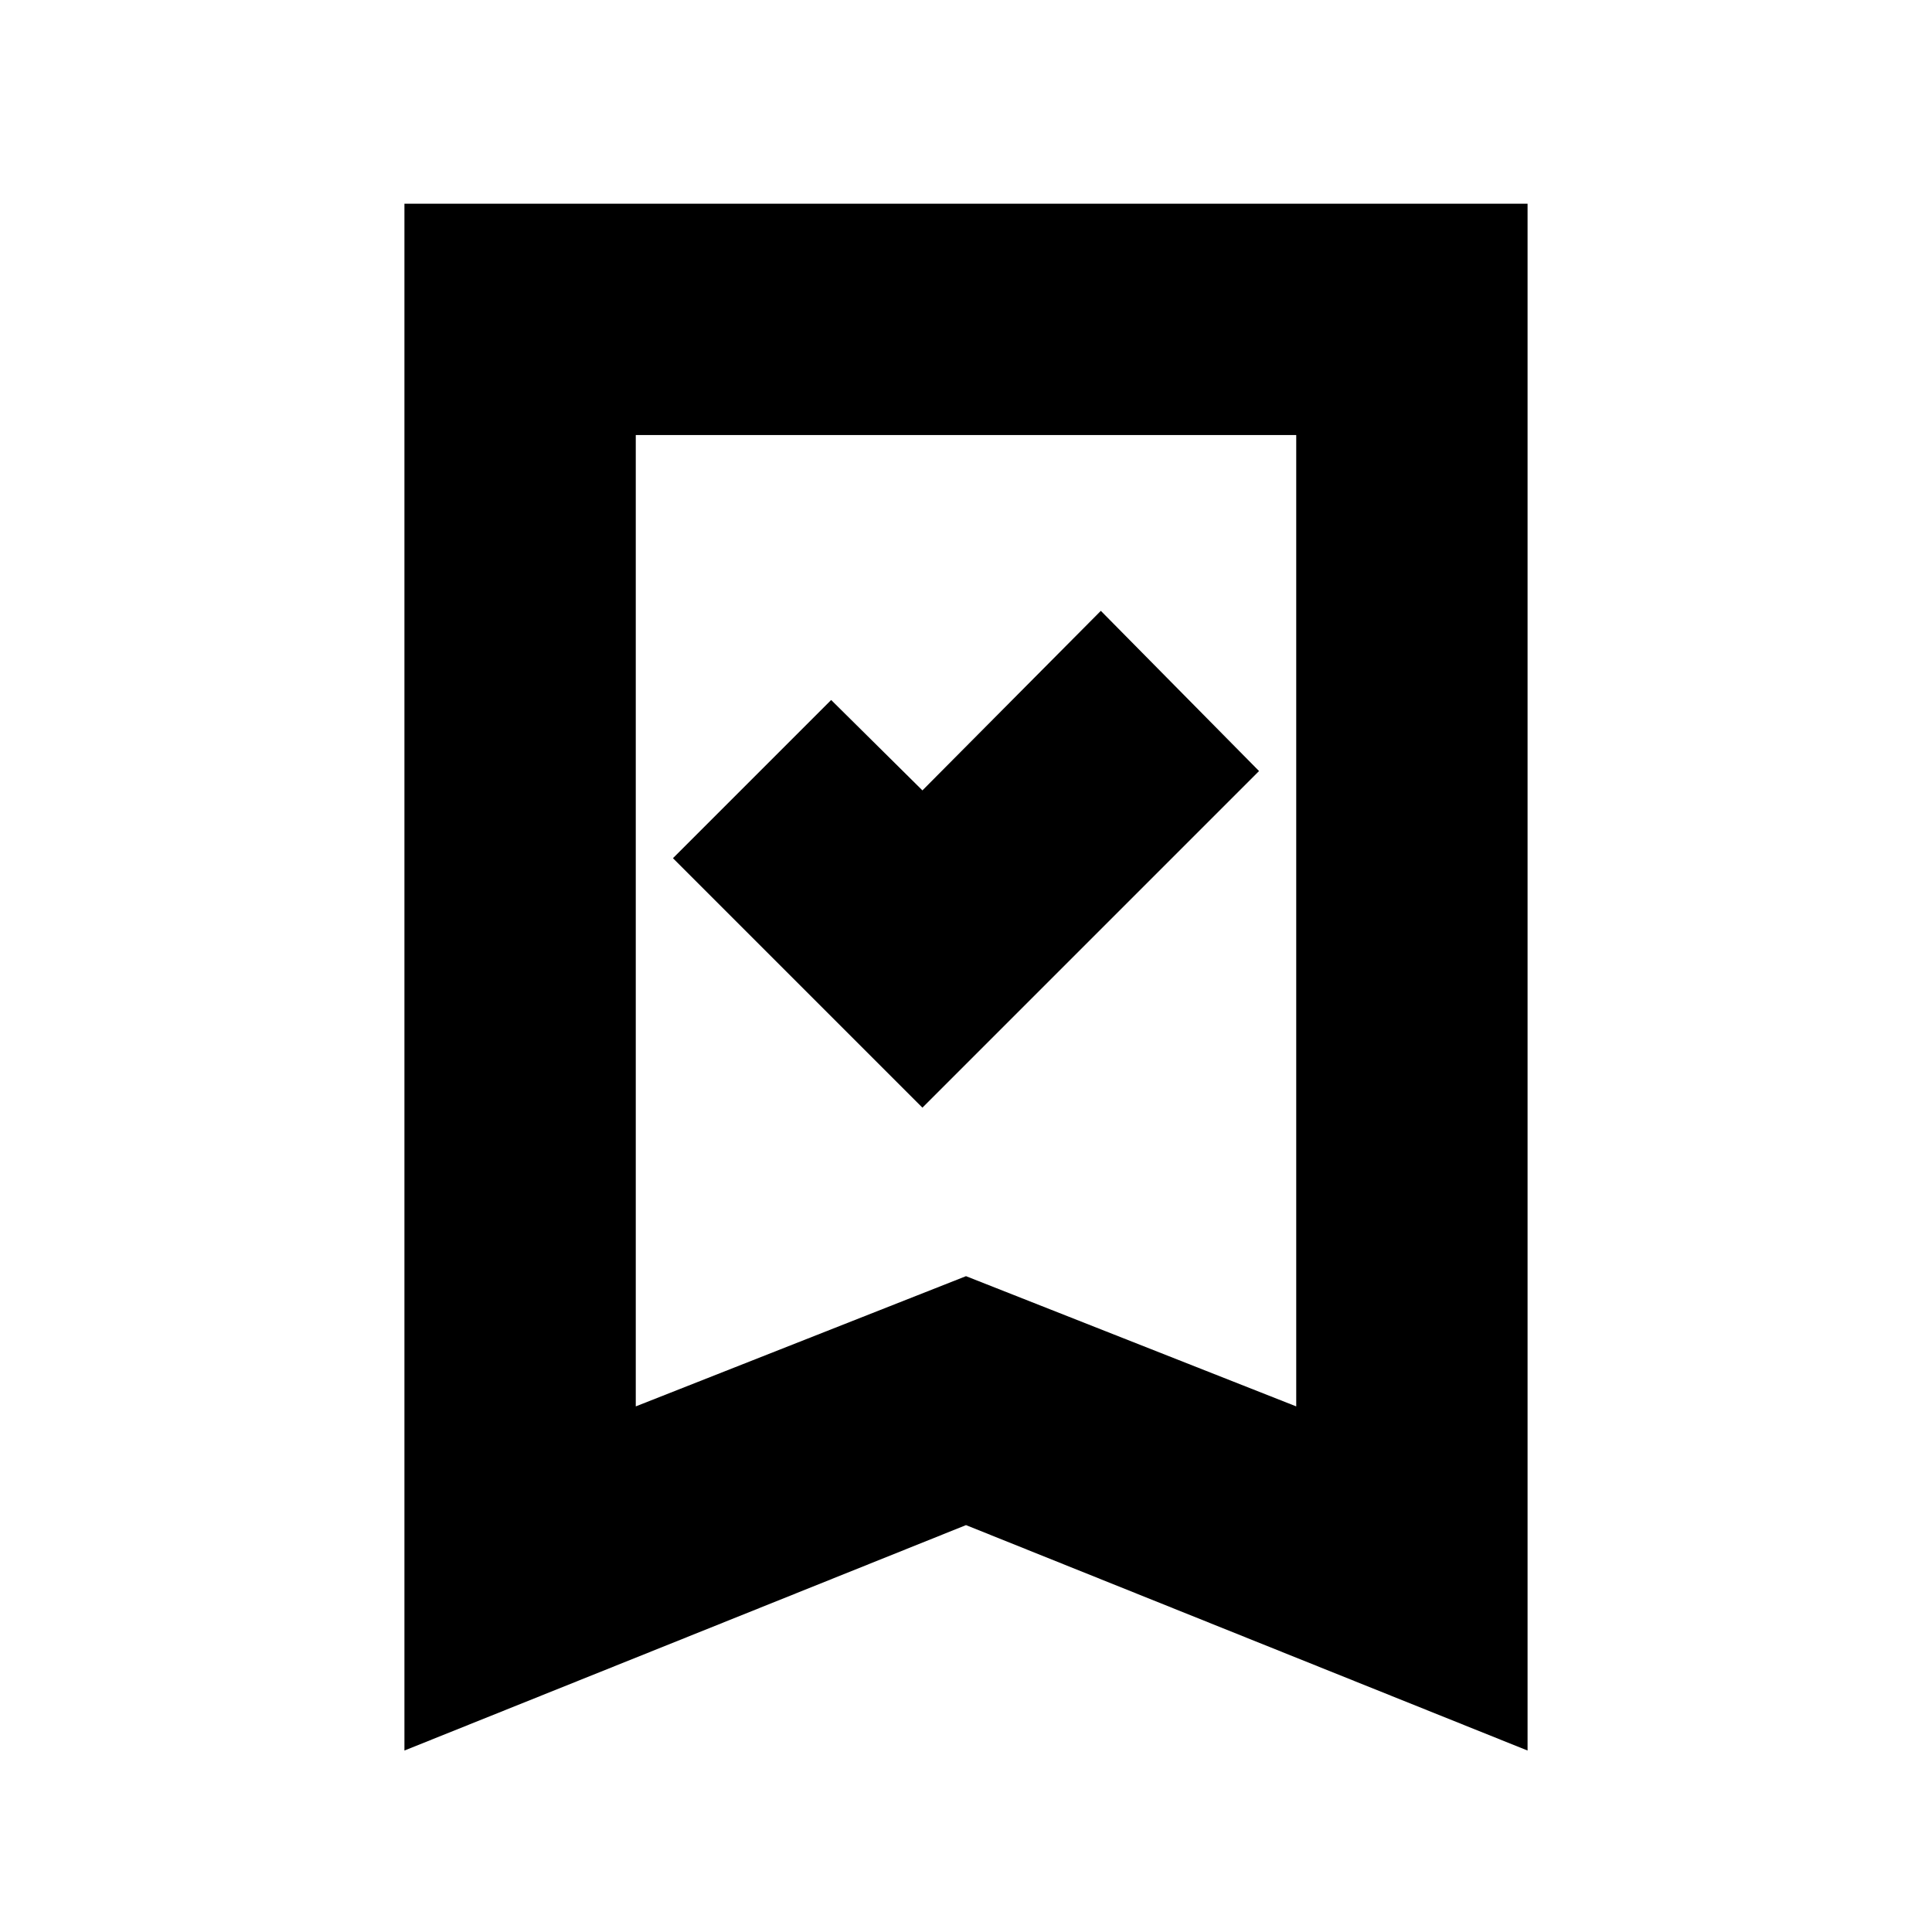 <svg xmlns="http://www.w3.org/2000/svg" height="20" viewBox="0 -960 960 960" width="20"><path d="m458.35-409.61 167.26-167.26L547-656.48l-88.65 89.22L413-612.18l-78.61 78.61 123.96 123.96ZM200.96-90.17v-768.61h558.08v768.61L480-202.18 200.96-90.17Zm114.95-171L480-325.88l164.09 64.71v-482.66H315.91v482.66Zm0-482.66h328.18-328.18Z"/></svg>